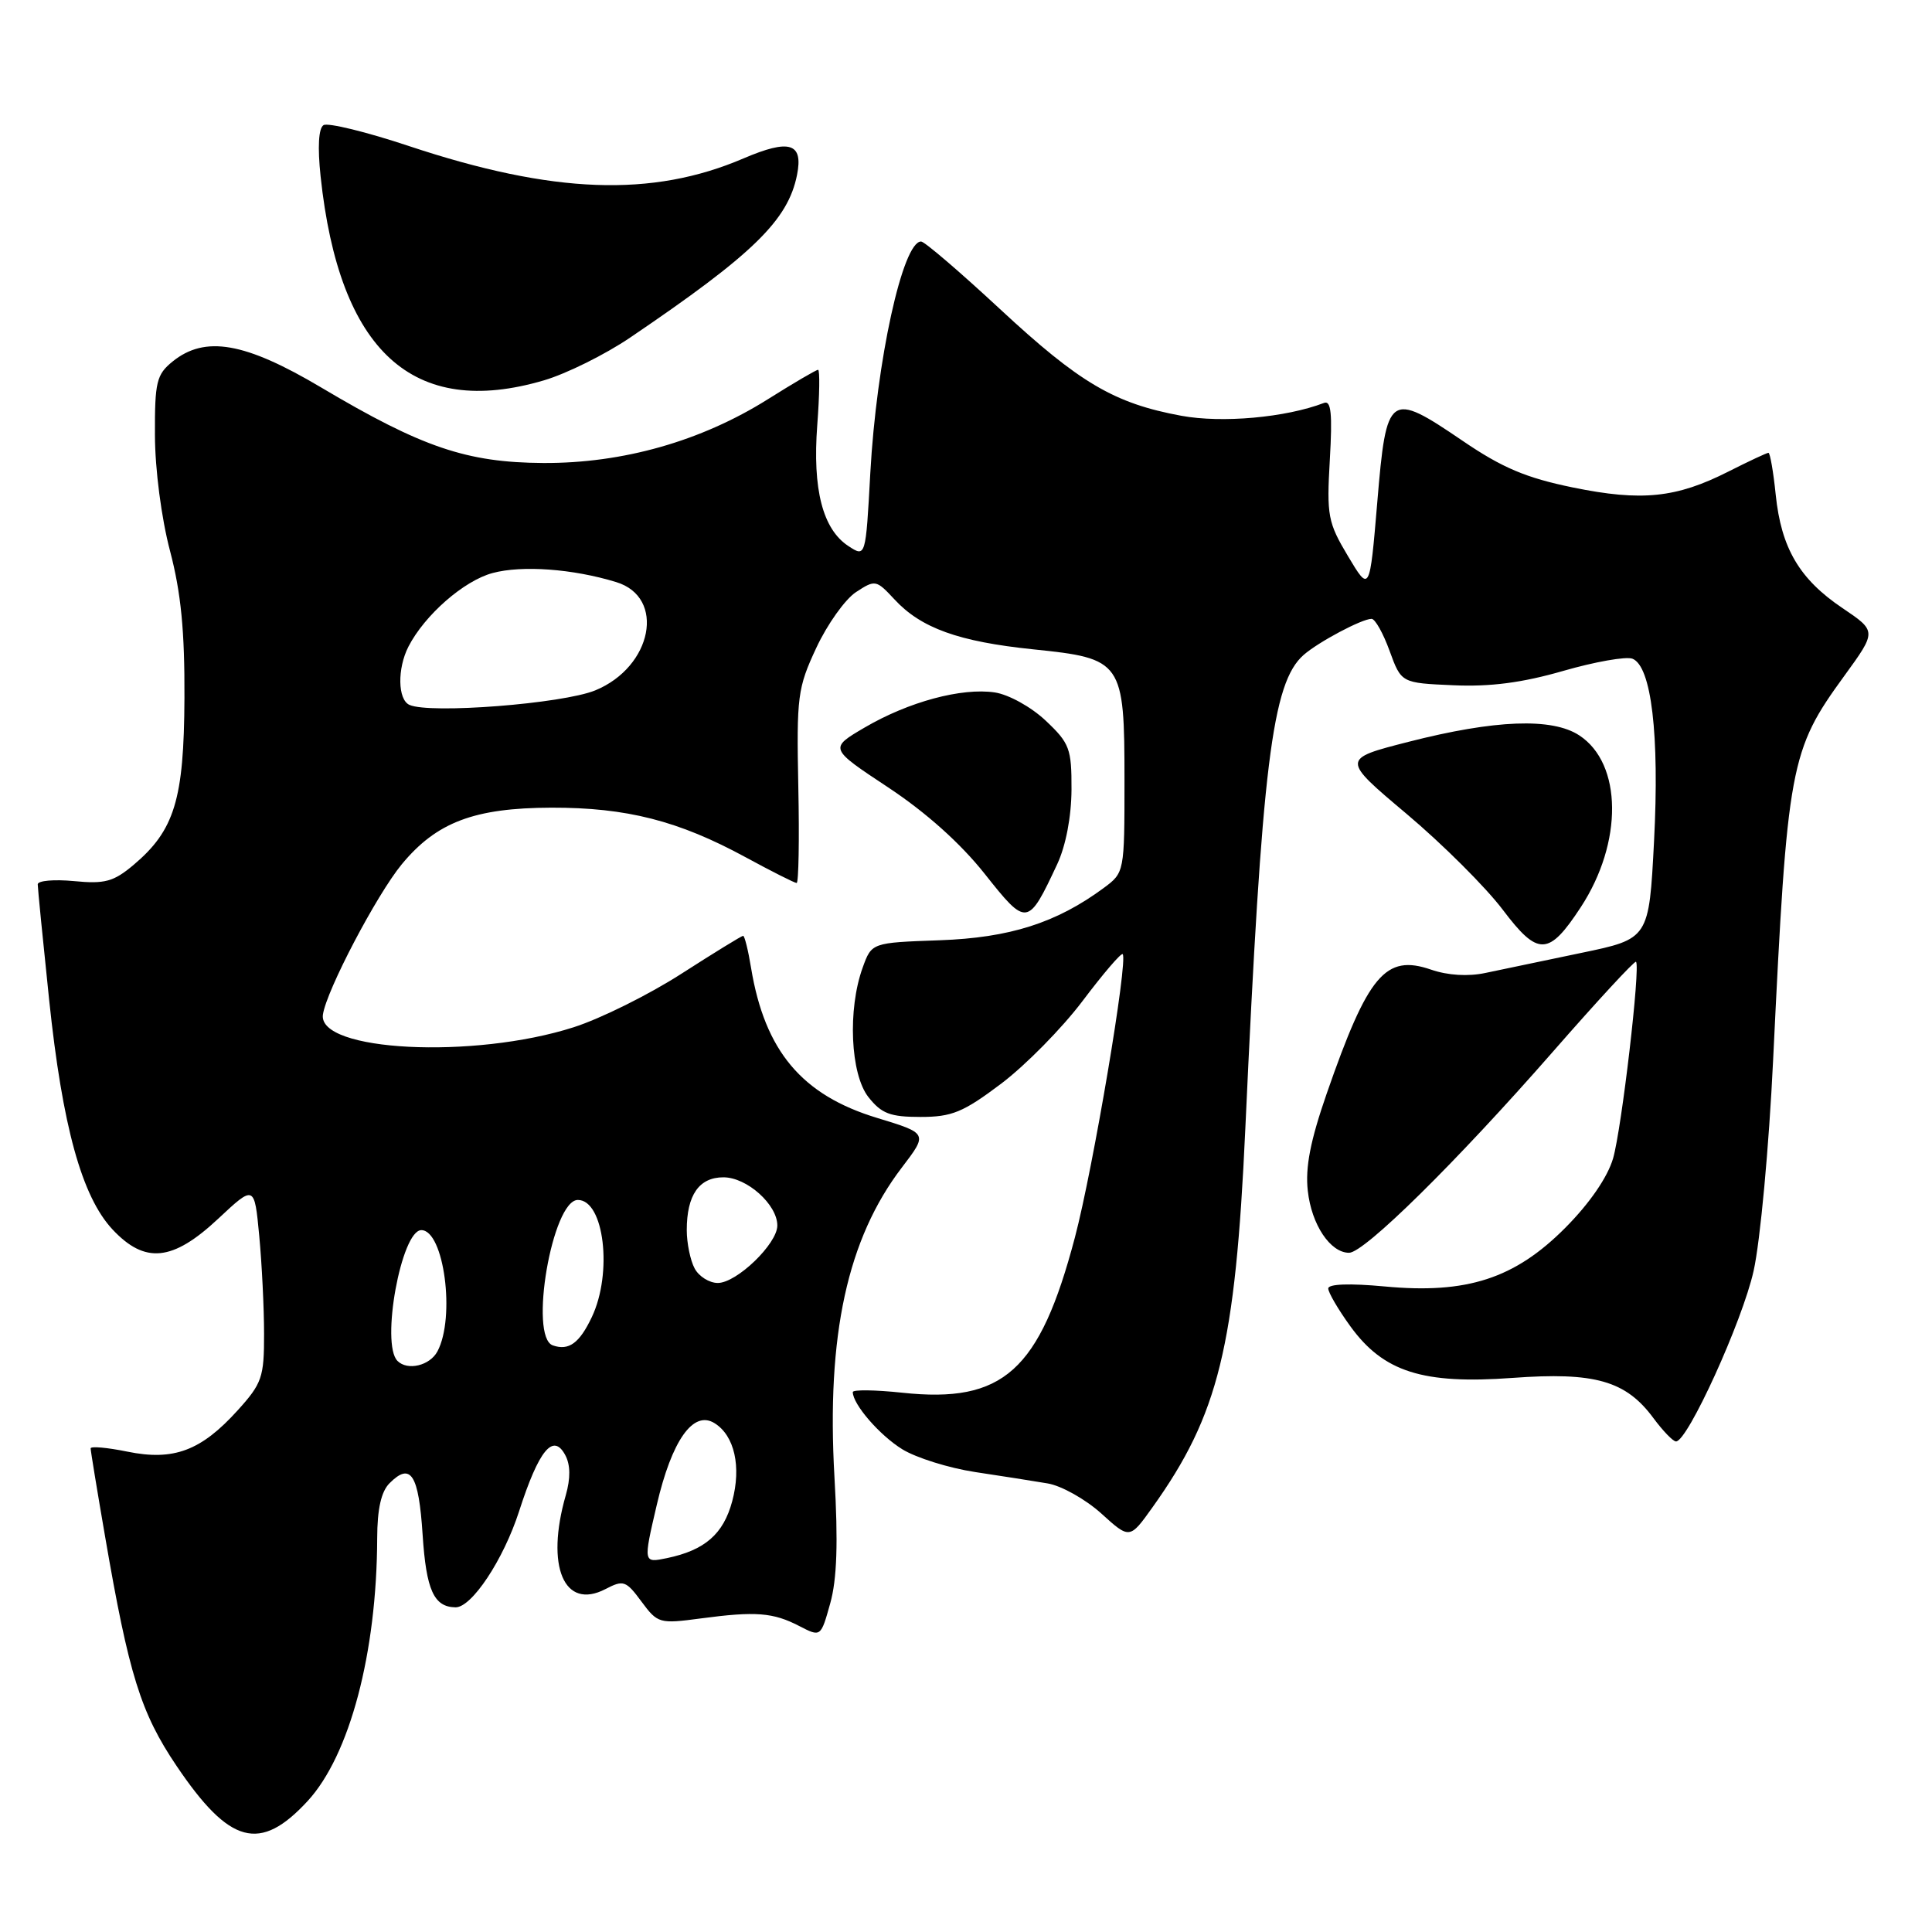 <?xml version="1.0" encoding="UTF-8" standalone="no"?>
<!DOCTYPE svg PUBLIC "-//W3C//DTD SVG 1.1//EN" "http://www.w3.org/Graphics/SVG/1.1/DTD/svg11.dtd" >
<svg xmlns="http://www.w3.org/2000/svg" xmlns:xlink="http://www.w3.org/1999/xlink" version="1.1" viewBox="0 0 256 256">
 <g >
 <path fill="currentColor"
d=" M 40.76 238.65 C 46.34 232.59 49.93 219.04 49.98 203.82 C 49.99 199.95 50.51 197.63 51.62 196.53 C 54.43 193.71 55.48 195.35 56.00 203.37 C 56.48 210.70 57.49 212.93 60.35 212.98 C 62.50 213.02 66.71 206.67 68.78 200.26 C 71.40 192.13 73.30 189.82 74.90 192.81 C 75.59 194.10 75.61 195.87 74.97 198.12 C 72.26 207.55 74.74 213.41 80.23 210.56 C 82.61 209.32 82.95 209.44 85.00 212.22 C 87.15 215.12 87.38 215.18 92.86 214.45 C 100.14 213.48 102.44 213.66 105.91 215.46 C 108.76 216.93 108.76 216.93 110.01 212.45 C 110.90 209.27 111.07 204.41 110.57 195.73 C 109.50 176.92 112.28 164.15 119.51 154.69 C 122.95 150.18 122.95 150.18 116.22 148.13 C 106.25 145.11 101.34 139.26 99.52 128.25 C 99.14 125.91 98.66 124.00 98.47 124.00 C 98.27 124.00 94.60 126.26 90.30 129.02 C 86.01 131.78 79.58 134.98 76.00 136.12 C 62.74 140.37 42.06 139.32 42.79 134.43 C 43.26 131.23 49.90 118.58 53.23 114.53 C 57.85 108.94 62.84 107.05 73.07 107.02 C 83.03 107.00 89.89 108.75 98.78 113.58 C 102.24 115.46 105.29 117.00 105.56 117.00 C 105.82 117.00 105.93 111.26 105.78 104.25 C 105.54 92.27 105.68 91.16 108.17 85.83 C 109.62 82.72 111.99 79.40 113.42 78.46 C 115.97 76.79 116.10 76.82 118.52 79.42 C 122.04 83.23 127.03 85.02 136.90 86.04 C 148.73 87.25 149.00 87.63 149.00 103.42 C 149.00 115.57 148.99 115.63 146.25 117.66 C 139.98 122.29 133.79 124.26 124.50 124.59 C 115.50 124.91 115.50 124.91 114.31 128.21 C 112.30 133.75 112.68 142.33 115.07 145.37 C 116.80 147.56 117.95 148.00 121.97 148.00 C 126.13 148.00 127.62 147.39 132.65 143.60 C 135.87 141.17 140.73 136.24 143.45 132.63 C 146.17 129.02 148.56 126.23 148.76 126.43 C 149.51 127.18 144.84 154.84 142.43 163.97 C 137.76 181.66 132.95 185.98 119.54 184.54 C 115.94 184.16 113.00 184.12 113.00 184.46 C 113.00 186.07 116.55 190.18 119.55 192.03 C 121.38 193.16 125.72 194.52 129.19 195.05 C 132.66 195.57 136.99 196.25 138.81 196.56 C 140.63 196.86 143.82 198.65 145.91 200.53 C 149.69 203.96 149.69 203.96 152.71 199.73 C 161.48 187.45 163.69 178.44 165.01 149.59 C 167.22 101.27 168.55 90.46 172.74 86.78 C 174.72 85.05 180.46 82.00 181.74 82.00 C 182.21 82.00 183.28 83.91 184.13 86.25 C 185.68 90.50 185.68 90.50 192.59 90.80 C 197.48 91.02 201.73 90.46 207.13 88.90 C 211.33 87.69 215.45 86.96 216.30 87.28 C 218.82 88.25 219.90 97.35 219.17 111.45 C 218.50 124.40 218.50 124.40 209.50 126.27 C 204.55 127.30 198.85 128.50 196.83 128.92 C 194.54 129.41 191.85 129.25 189.62 128.48 C 183.58 126.40 181.27 129.15 175.79 144.92 C 173.63 151.15 172.94 154.68 173.29 157.79 C 173.78 162.27 176.27 166.00 178.76 166.00 C 180.78 166.00 192.99 153.96 205.73 139.40 C 211.63 132.65 216.60 127.27 216.78 127.44 C 217.39 128.06 214.88 149.57 213.74 153.50 C 213.01 155.99 210.63 159.45 207.42 162.68 C 200.72 169.42 194.36 171.49 183.46 170.46 C 178.84 170.03 176.00 170.13 176.00 170.73 C 176.00 171.26 177.32 173.52 178.93 175.74 C 183.31 181.79 188.54 183.45 200.41 182.58 C 211.32 181.78 215.43 182.95 219.09 187.91 C 220.35 189.61 221.69 191.00 222.08 191.00 C 223.62 191.00 230.88 175.06 232.36 168.41 C 233.24 164.51 234.40 151.92 234.95 140.41 C 236.84 101.26 237.17 99.47 244.37 89.57 C 248.68 83.64 248.68 83.64 244.13 80.57 C 238.43 76.73 236.02 72.63 235.29 65.54 C 234.98 62.49 234.54 60.00 234.33 60.00 C 234.11 60.00 231.74 61.11 229.05 62.47 C 222.11 65.99 217.53 66.46 208.40 64.59 C 202.21 63.32 199.04 61.98 193.79 58.40 C 184.07 51.79 183.71 52.05 182.50 66.51 C 181.49 78.50 181.49 78.50 178.62 73.70 C 175.95 69.23 175.78 68.34 176.21 60.90 C 176.56 54.82 176.38 53.02 175.44 53.39 C 170.37 55.33 161.93 56.09 156.52 55.09 C 147.64 53.45 143.04 50.74 132.49 40.94 C 127.19 36.02 122.50 32.00 122.05 32.00 C 119.61 32.00 116.14 47.82 115.32 62.68 C 114.71 73.86 114.71 73.86 112.41 72.35 C 109.01 70.12 107.65 64.83 108.29 56.34 C 108.60 52.30 108.64 49.00 108.40 49.00 C 108.15 49.00 105.15 50.76 101.73 52.91 C 92.89 58.46 82.54 61.40 72.00 61.35 C 61.84 61.29 55.94 59.29 42.57 51.35 C 32.45 45.34 27.17 44.42 22.86 47.91 C 20.74 49.63 20.50 50.62 20.53 57.66 C 20.54 62.17 21.39 68.69 22.53 73.00 C 23.99 78.56 24.48 83.61 24.44 92.50 C 24.38 105.95 23.13 110.03 17.68 114.62 C 15.05 116.83 13.88 117.15 9.80 116.75 C 7.16 116.50 5.00 116.69 5.00 117.18 C 5.00 117.66 5.68 124.54 6.51 132.47 C 8.27 149.24 10.84 158.55 14.91 162.91 C 19.21 167.50 22.87 167.14 28.90 161.50 C 33.71 157.00 33.71 157.00 34.35 163.75 C 34.70 167.46 34.99 173.31 34.99 176.75 C 35.00 182.49 34.72 183.31 31.49 186.88 C 26.64 192.24 23.01 193.60 16.88 192.35 C 14.19 191.80 12.00 191.61 12.01 191.92 C 12.01 192.24 12.87 197.48 13.92 203.57 C 17.08 221.94 18.65 226.96 23.40 234.00 C 30.43 244.41 34.45 245.49 40.76 238.65 Z  M 209.46 120.21 C 215.07 111.64 214.98 101.18 209.26 97.44 C 205.66 95.08 198.11 95.36 186.62 98.30 C 177.74 100.57 177.74 100.57 186.39 107.85 C 191.14 111.85 196.87 117.56 199.12 120.54 C 203.80 126.74 205.21 126.70 209.46 120.21 Z  M 140.09 114.50 C 141.23 112.05 141.96 108.23 141.98 104.62 C 142.00 99.20 141.73 98.48 138.56 95.49 C 136.63 93.67 133.66 92.03 131.81 91.75 C 127.42 91.10 120.40 92.99 114.59 96.39 C 109.86 99.16 109.86 99.16 117.68 104.33 C 122.71 107.66 127.28 111.75 130.48 115.79 C 136.05 122.82 136.21 122.80 140.09 114.50 Z  M 72.07 50.40 C 75.06 49.52 80.20 46.97 83.50 44.73 C 99.79 33.69 104.41 29.19 105.61 23.18 C 106.46 18.94 104.62 18.38 98.52 20.99 C 86.41 26.18 73.29 25.70 54.21 19.36 C 48.55 17.47 43.44 16.23 42.87 16.58 C 42.21 16.99 42.07 19.48 42.48 23.36 C 44.95 46.58 54.72 55.51 72.07 50.40 Z  M 87.02 199.43 C 89.02 190.83 91.87 186.80 94.70 188.59 C 97.33 190.24 98.25 194.35 97.02 198.93 C 95.85 203.28 93.40 205.41 88.37 206.46 C 85.23 207.11 85.23 207.11 87.02 199.43 Z  M 52.67 180.33 C 50.42 178.09 53.18 163.00 55.83 163.00 C 58.83 163.00 60.37 174.57 57.96 179.07 C 56.95 180.96 54.00 181.66 52.67 180.33 Z  M 73.25 178.27 C 70.05 177.15 73.18 159.00 76.57 159.00 C 80.05 159.00 81.20 168.67 78.42 174.52 C 76.78 177.98 75.37 179.01 73.25 178.27 Z  M 92.04 168.07 C 91.47 167.00 91.00 164.72 91.00 163.00 C 91.00 158.35 92.63 156.00 95.86 156.00 C 98.97 156.00 103.00 159.61 103.00 162.39 C 103.00 164.81 97.62 170.00 95.11 170.00 C 93.99 170.00 92.60 169.13 92.04 168.07 Z  M 54.25 93.40 C 52.70 92.70 52.63 88.59 54.12 85.68 C 56.27 81.50 61.46 76.95 65.27 75.93 C 69.16 74.88 75.92 75.37 81.65 77.13 C 88.25 79.14 86.45 88.37 78.87 91.48 C 74.54 93.25 56.94 94.62 54.25 93.40 Z "/>
</g>
</svg>